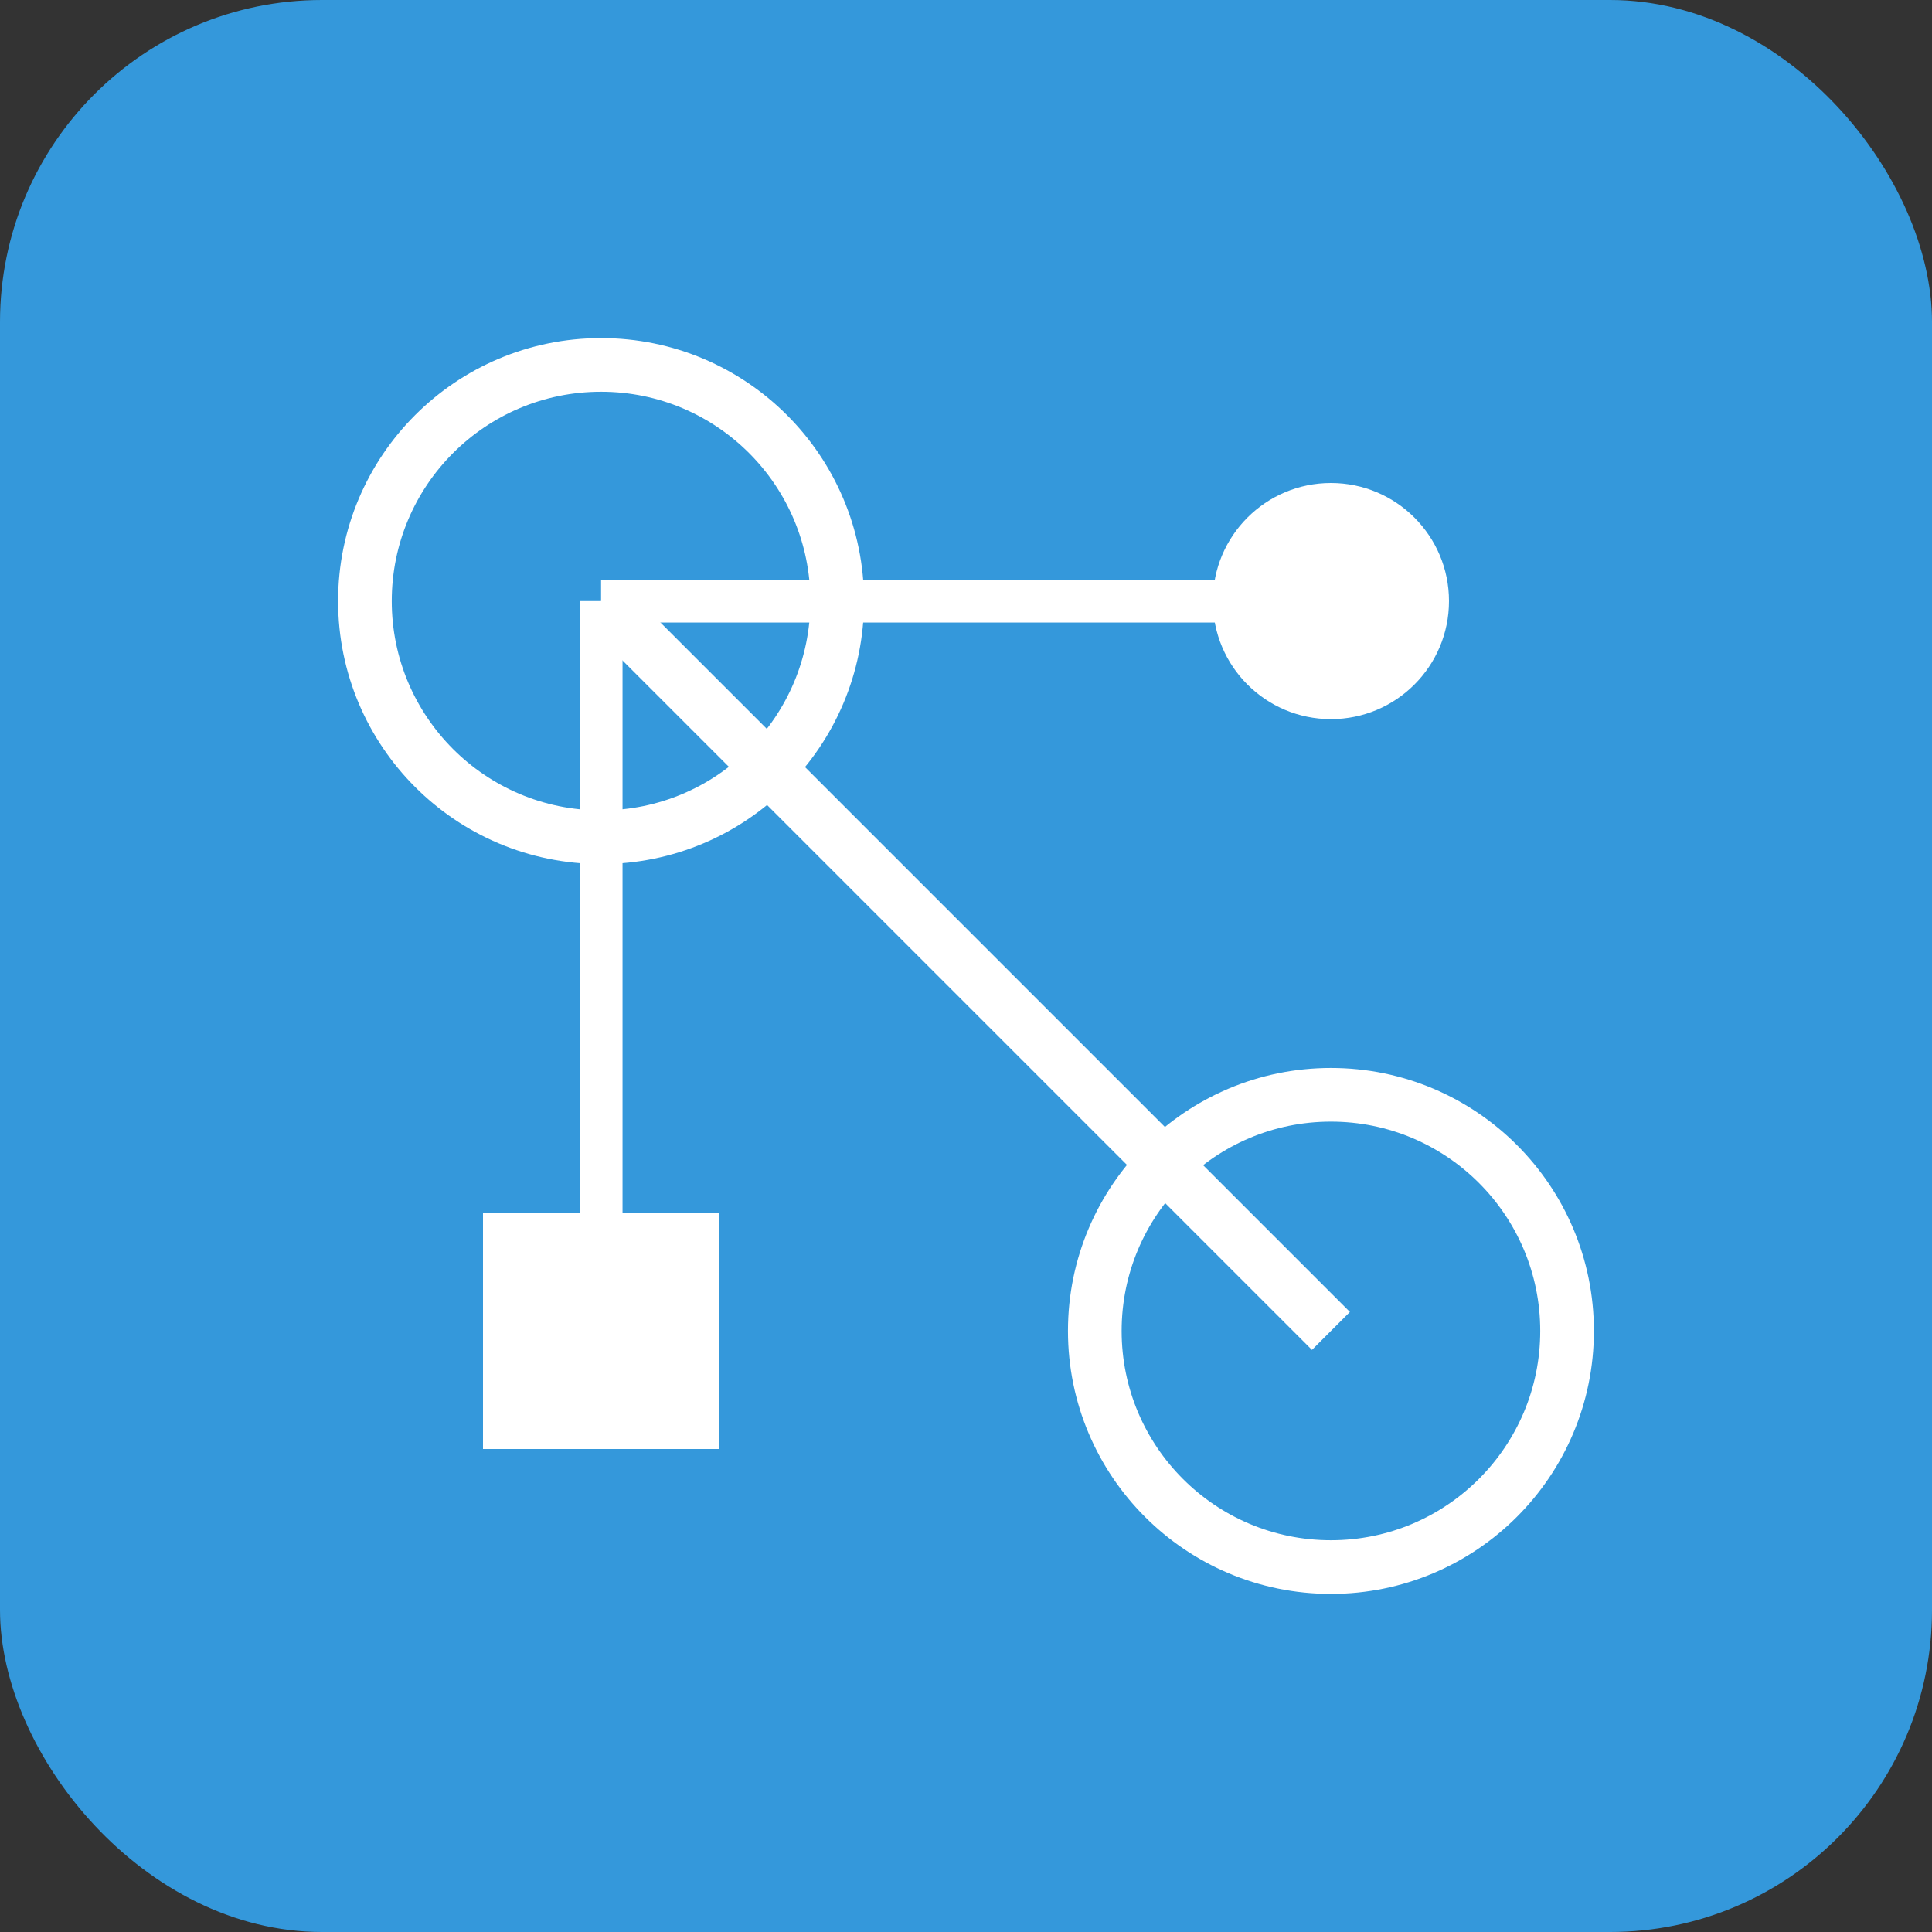 <?xml version="1.0" encoding="UTF-8"?>
<svg width="180" height="180" xmlns="http://www.w3.org/2000/svg">
  <rect width="100%" height="100%" fill="#333333" stroke="none"/>
  <rect width="180" height="180" fill="#3498db" rx="30" ry="30"/>
  <circle cx="56" cy="56" r="22" fill="none" stroke="white" stroke-width="5"/>
  <circle cx="124" cy="124" r="22" fill="none" stroke="white" stroke-width="5"/>
  <path d="M56 56 L124 124" stroke="white" stroke-width="5"/>
  <path d="M56 56 H124" stroke="white" stroke-width="4"/>
  <path d="M56 56 V124" stroke="white" stroke-width="4"/>
  <circle cx="124" cy="56" r="11" fill="white"/>
  <rect x="45" y="113" width="22" height="22" fill="white"/>
</svg>
